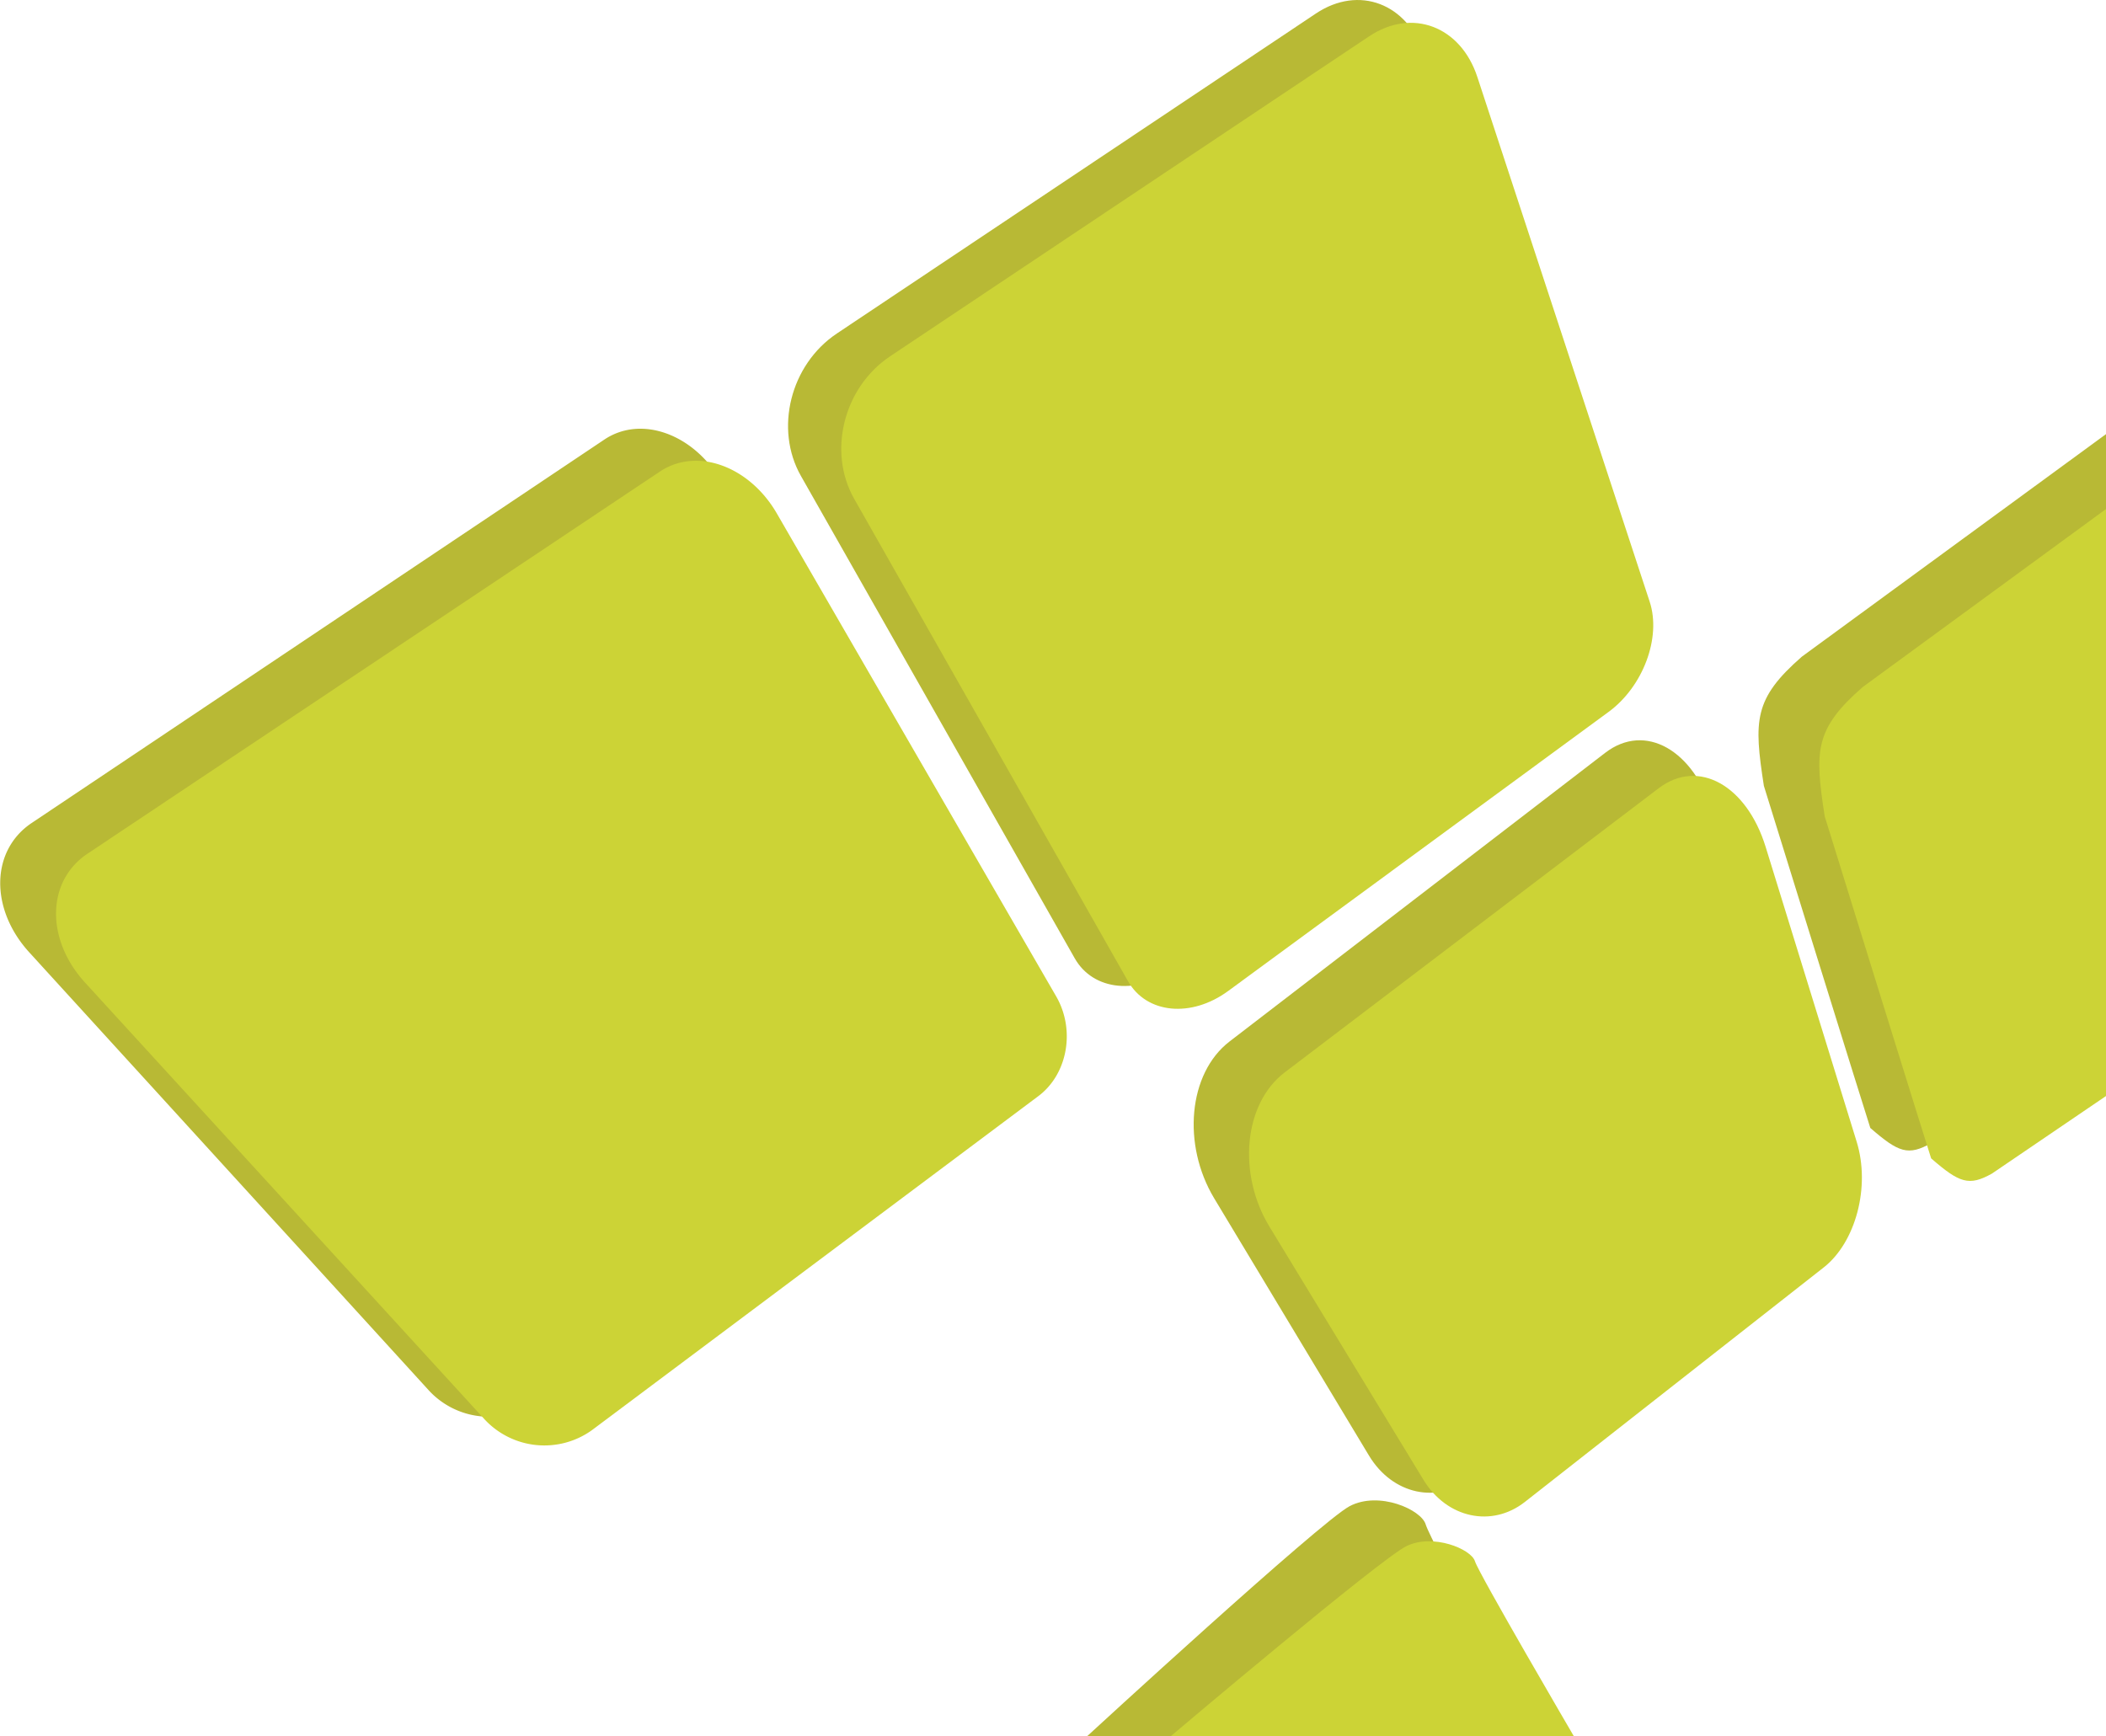 <svg id="logo" xmlns="http://www.w3.org/2000/svg" width="277" height="228.375" viewBox="0 0 277 228.375">
<defs>
    <style>
      .cls-1 {
        fill: #b8b935;
      }

      .cls-1, .cls-2 {
        fill-rule: evenodd;
      }

      .cls-2 {
        fill: #ccd336;
      }
    </style>
  </defs>
  <path id="Forma_2" data-name="Forma 2" class="cls-1" d="M799,348l-1-77s-40.949,29.956-41,30c-6.344,5.547-6.332,8.386-5,17,0.015,0.094,13.953,44.959,14,45,3.734,3.25,4.984,3.688,8,2C774.1,364.945,799,348,799,348Z" transform="translate(-520 -214.625)"/>
  <path id="Forma_2_cópia" data-name="Forma 2 cópia" class="cls-2" d="M807,352l-1-77s-40.949,29.956-41,30c-6.344,5.547-6.332,8.386-5,17,0.014,0.094,13.953,44.959,14,45,3.734,3.25,4.984,3.688,8,2C782.1,368.945,807,352,807,352Z" transform="translate(-520 -214.625)"/>
  <path id="Forma_1_cópia" data-name="Forma 1 cópia" class="cls-1" d="M663,443s30.648-28.2,34.509-30.244,9.463,0.454,10.019,2.42S722,443,722,443" transform="translate(-520 -214.625)"/>
  <path id="Forma_1" data-name="Forma 1" class="cls-2" d="M674,443s27.531-23.313,31-25,8.5,0.375,9,2,13,23,13,23" transform="translate(-520 -214.625)"/>
  <path id="Retângulo_3" data-name="Retângulo 3" class="cls-1" d="M576.428,397.548L523.85,339.9c-5.191-5.692-5.1-13.392.319-17.018l75.324-50.437c4.871-3.261,11.785-.707,15.379,5.525l36.76,63.741c2.56,4.44,1.5,10.287-2.343,13.168L590.522,398.98A10.711,10.711,0,0,1,576.428,397.548Z" transform="translate(-520 -214.625)"/>
  <path id="Retângulo_4" data-name="Retângulo 4" class="cls-1" d="M630.076,258.492l63-42.087c5.669-3.786,12.053-1.306,14.237,5.346l22.667,69.021c1.555,4.734-.87,11.176-5.406,14.5l-50.04,36.715c-4.838,3.549-10.724,3.015-13.176-1.305L625.343,277.23C621.845,271.066,623.939,262.591,630.076,258.492Z" transform="translate(-520 -214.625)"/>
  <path id="Retângulo_4_copiar" data-name="Retângulo 4 copiar" class="cls-2" d="M637.076,261.492l63-42.087c5.669-3.786,12.053-1.306,14.237,5.346l22.667,69.021c1.555,4.734-.87,11.176-5.406,14.5l-50.04,36.715c-4.838,3.549-10.724,3.015-13.176-1.305L632.343,280.23C628.845,274.066,630.939,265.591,637.076,261.492Z" transform="translate(-520 -214.625)"/>
  <path id="Retângulo_5" data-name="Retângulo 5" class="cls-1" d="M681.722,351.624l49.408-37.971c5.261-4.043,11.636-.36,14.137,7.833L757.3,360.891c1.842,6.037-.133,13.455-4.352,16.805l-39.5,31.351c-4.336,3.442-10.283,2.209-13.392-2.959L679.7,372.254C675.46,365.2,676.28,355.806,681.722,351.624Z" transform="translate(-520 -214.625)"/>
  <path id="Retângulo_5_copiar" data-name="Retângulo 5 copiar" class="cls-2" d="M688.981,355.687l49.18-37.373c5.237-3.979,11.582-.354,14.071,7.71l11.973,38.783c1.834,5.942-.131,13.243-4.332,16.539L720.557,412.2c-4.315,3.387-10.235,2.174-13.329-2.913l-20.256-33.3C682.748,369.047,683.565,359.8,688.981,355.687Z" transform="translate(-520 -214.625)"/>
  <path id="Retângulo_3_copiar" data-name="Retângulo 3 copiar" class="cls-2" d="M583.745,401.341l-52.553-57.459c-5.189-5.673-5.1-13.347.318-16.961L606.8,276.654c4.869-3.251,11.78-.7,15.372,5.506l36.743,63.527c2.559,4.425,1.5,10.252-2.342,13.124l-58.739,43.957A10.73,10.73,0,0,1,583.745,401.341Z" transform="translate(-520 -214.625)"/>
</svg>
